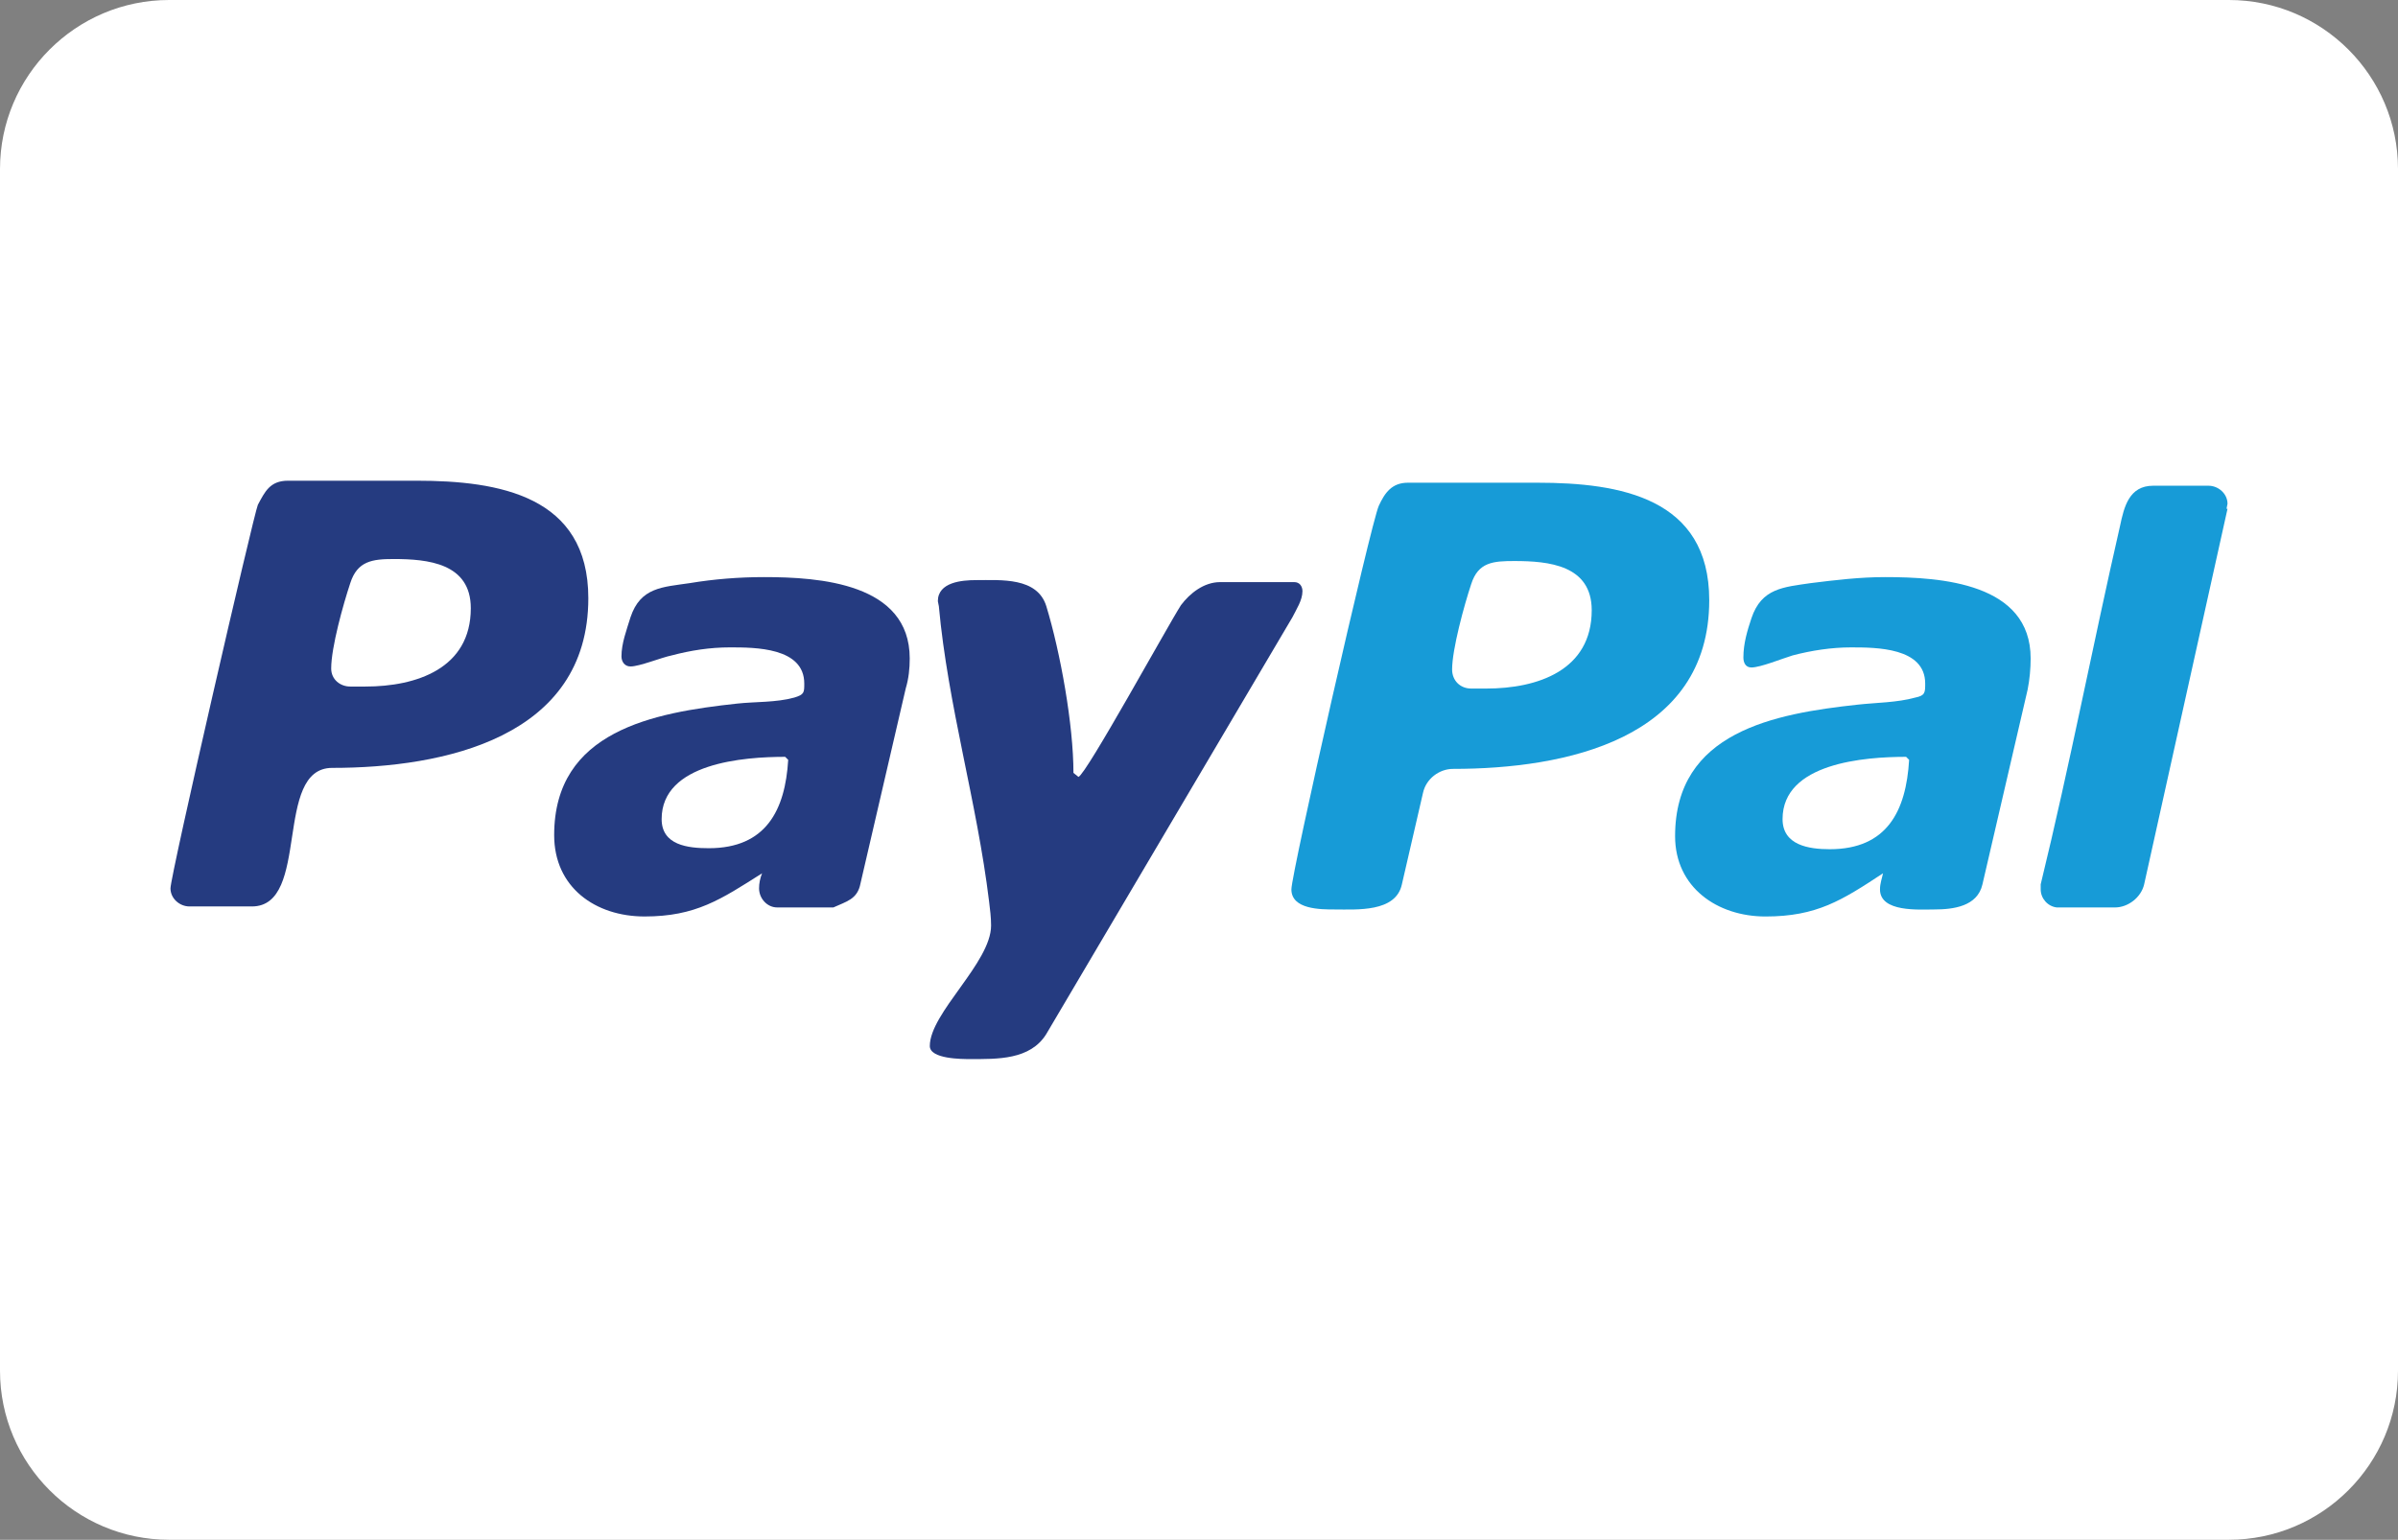 <?xml version="1.0" encoding="utf-8"?>
<!-- Generator: Adobe Illustrator 16.0.0, SVG Export Plug-In . SVG Version: 6.00 Build 0)  -->
<!DOCTYPE svg PUBLIC "-//W3C//DTD SVG 1.1//EN" "http://www.w3.org/Graphics/SVG/1.1/DTD/svg11.dtd">
<svg version="1.1" id="Layer_1" xmlns:sketch="http://www.bohemiancoding.com/sketch/ns"
	 xmlns="http://www.w3.org/2000/svg" xmlns:xlink="http://www.w3.org/1999/xlink" x="0px" y="0px" width="780px" height="501px"
	 viewBox="0 0 780 501" enable-background="new 0 0 780 501" xml:space="preserve">
<rect x="0" y="0" width="780" height="501" fill="#808080" stroke="none"/>
<title>amex-outline</title>
<desc>Created with Sketch.</desc>
<path fill="#FFFFFF" d="M725,0H55C24.673,0,0,24.673,0,55v391c0,30.327,24.673,55,55,55h670c30.327,0,55-24.673,55-55V55
	C780,24.673,755.327,0,725,0z"/>
<g>
	<path fill="#253B80" d="M135.496,156.408H93.678c-5.882,0-7.515,3.594-9.802,7.841c-1.307,2.94-28.423,120.554-28.423,124.802
		c0,3.267,2.94,5.88,6.207,5.88h20.256c19.276,0,6.86-45.084,26.138-45.084c36.264,0,83.309-9.802,83.309-55.213
		C191.363,161.309,162.286,156.408,135.496,156.408z M118.835,223.382h-4.901c-3.268,0-6.208-2.287-6.208-5.88
		c0-6.861,3.921-20.909,6.208-27.77c2.286-7.188,7.187-7.841,14.048-7.841c11.108,0,25.156,1.306,25.156,16.008
		C153.138,217.502,135.496,223.382,118.835,223.382z"/>
	<path fill="#253B80" d="M248.536,187.772c-8.167,0-16.335,0.653-24.176,1.96c-8.821,1.307-16.01,1.307-19.275,11.107
		c-1.307,4.248-2.94,8.495-2.94,12.742c0,1.634,0.979,3.268,2.94,3.268c2.939,0,10.127-2.94,13.395-3.594
		c6.207-1.634,12.414-2.614,18.949-2.614c8.167,0,24.176,0,24.176,11.762c0,2.939,0,3.594-3.267,4.574
		c-5.881,1.633-12.742,1.306-18.623,1.959c-27.116,2.941-59.46,8.821-59.46,42.798c0,16.988,13.395,26.463,29.404,26.463
		c16.661,0,24.828-5.554,38.224-14.048c-0.653,1.634-0.98,3.267-0.98,4.901c0,3.267,2.614,6.207,5.881,6.207h18.295
		c4.248-1.96,7.842-2.614,8.822-7.842l14.701-63.38c0.98-3.267,1.307-6.534,1.307-9.801
		C295.908,189.732,266.506,187.772,248.536,187.772z M230.568,275.981c-6.861,0-15.355-0.98-15.355-9.475
		c0-18.295,26.79-20.255,40.185-20.255l0.98,0.98C255.397,263.567,249.19,275.981,230.568,275.981z"/>
	<path fill="#253B80" d="M396.862,189.405c-5.229,0-9.802,3.594-12.742,7.514c-4.574,7.188-30.711,54.887-33.324,55.867
		l-1.633-1.308c0-15.681-4.248-39.204-8.822-54.232c-2.939-9.474-14.701-8.494-22.869-8.494c-4.573,0-12.414,0.653-12.414,6.861
		l0.326,1.633c2.94,32.344,12.415,63.707,16.336,96.052c0.326,2.613,0.653,5.227,0.653,7.84c0,12.088-19.93,28.424-19.93,39.205
		c0,4.247,10.455,4.247,13.069,4.247c8.82,0,19.602,0.327,24.828-8.168l80.045-135.583c1.306-2.613,3.267-5.554,3.267-8.494
		c0-1.633-0.98-2.94-2.614-2.94H396.862z"/>
	<path fill="#179BD7" d="M500.099,157.061h-42.145c-5.227,0-7.513,3.267-9.474,7.514c-2.614,5.881-28.424,119.574-28.424,124.802
		c0,6.534,9.475,6.534,14.049,6.534c7.188,0,19.929,0.98,21.889-8.169l6.86-29.729c0.98-4.574,5.229-7.84,9.802-7.84
		c36.265,0,83.31-9.474,83.31-54.887C555.966,161.961,526.891,157.061,500.099,157.061z M483.438,224.036h-4.9
		c-3.593,0-6.208-2.614-6.208-6.208c0-6.534,3.921-20.909,6.208-27.77c2.287-7.187,7.188-7.514,14.049-7.514
		c11.107,0,25.155,1.307,25.155,16.008C517.741,218.155,500.099,224.036,483.438,224.036z"/>
	<path fill="#179BD7" d="M613.141,187.772c-8.169,0-16.336,0.98-24.177,1.96c-8.821,1.307-16.008,1.634-19.276,11.435
		c-1.306,3.92-2.613,8.167-2.613,12.742c0,1.633,0.653,3.267,2.613,3.267c2.941,0,10.129-2.94,13.396-3.92
		c6.206-1.634,12.74-2.614,18.947-2.614c8.169,0,24.177,0,24.177,11.762c0,2.939,0,3.92-3.267,4.574
		c-5.881,1.633-12.741,1.633-18.623,2.286c-27.116,2.94-59.459,8.82-59.459,42.798c0,16.661,13.721,26.136,29.402,26.136
		c16.662,0,24.83-5.227,38.225-14.048c-0.326,1.634-0.98,3.267-0.98,5.228c0,7.515,12.742,6.534,17.643,6.534
		c6.208,0,14.048-0.98,15.683-8.169l14.701-63.379c0.654-3.268,0.979-6.861,0.979-10.128
		C660.512,189.732,631.436,187.772,613.141,187.772z M595.171,276.309c-6.861,0-15.354-1.308-15.354-9.802
		c0-18.295,26.79-20.255,40.185-20.255l0.98,0.98C620.001,263.894,613.793,276.309,595.171,276.309z"/>
	<path fill="#179BD7" d="M700.371,158.042c-7.842,0-9.475,6.861-10.781,13.068c-8.821,38.551-16.336,77.756-25.812,116.632v1.635
		c0,2.94,2.289,5.554,5.229,5.881h0.327h18.621c4.247,0,8.495-3.268,9.476-7.516l27.116-122.187h-0.327l0.327-1.633
		c0-3.267-2.94-5.88-6.207-5.88H700.371z"/>
</g>
</svg>
